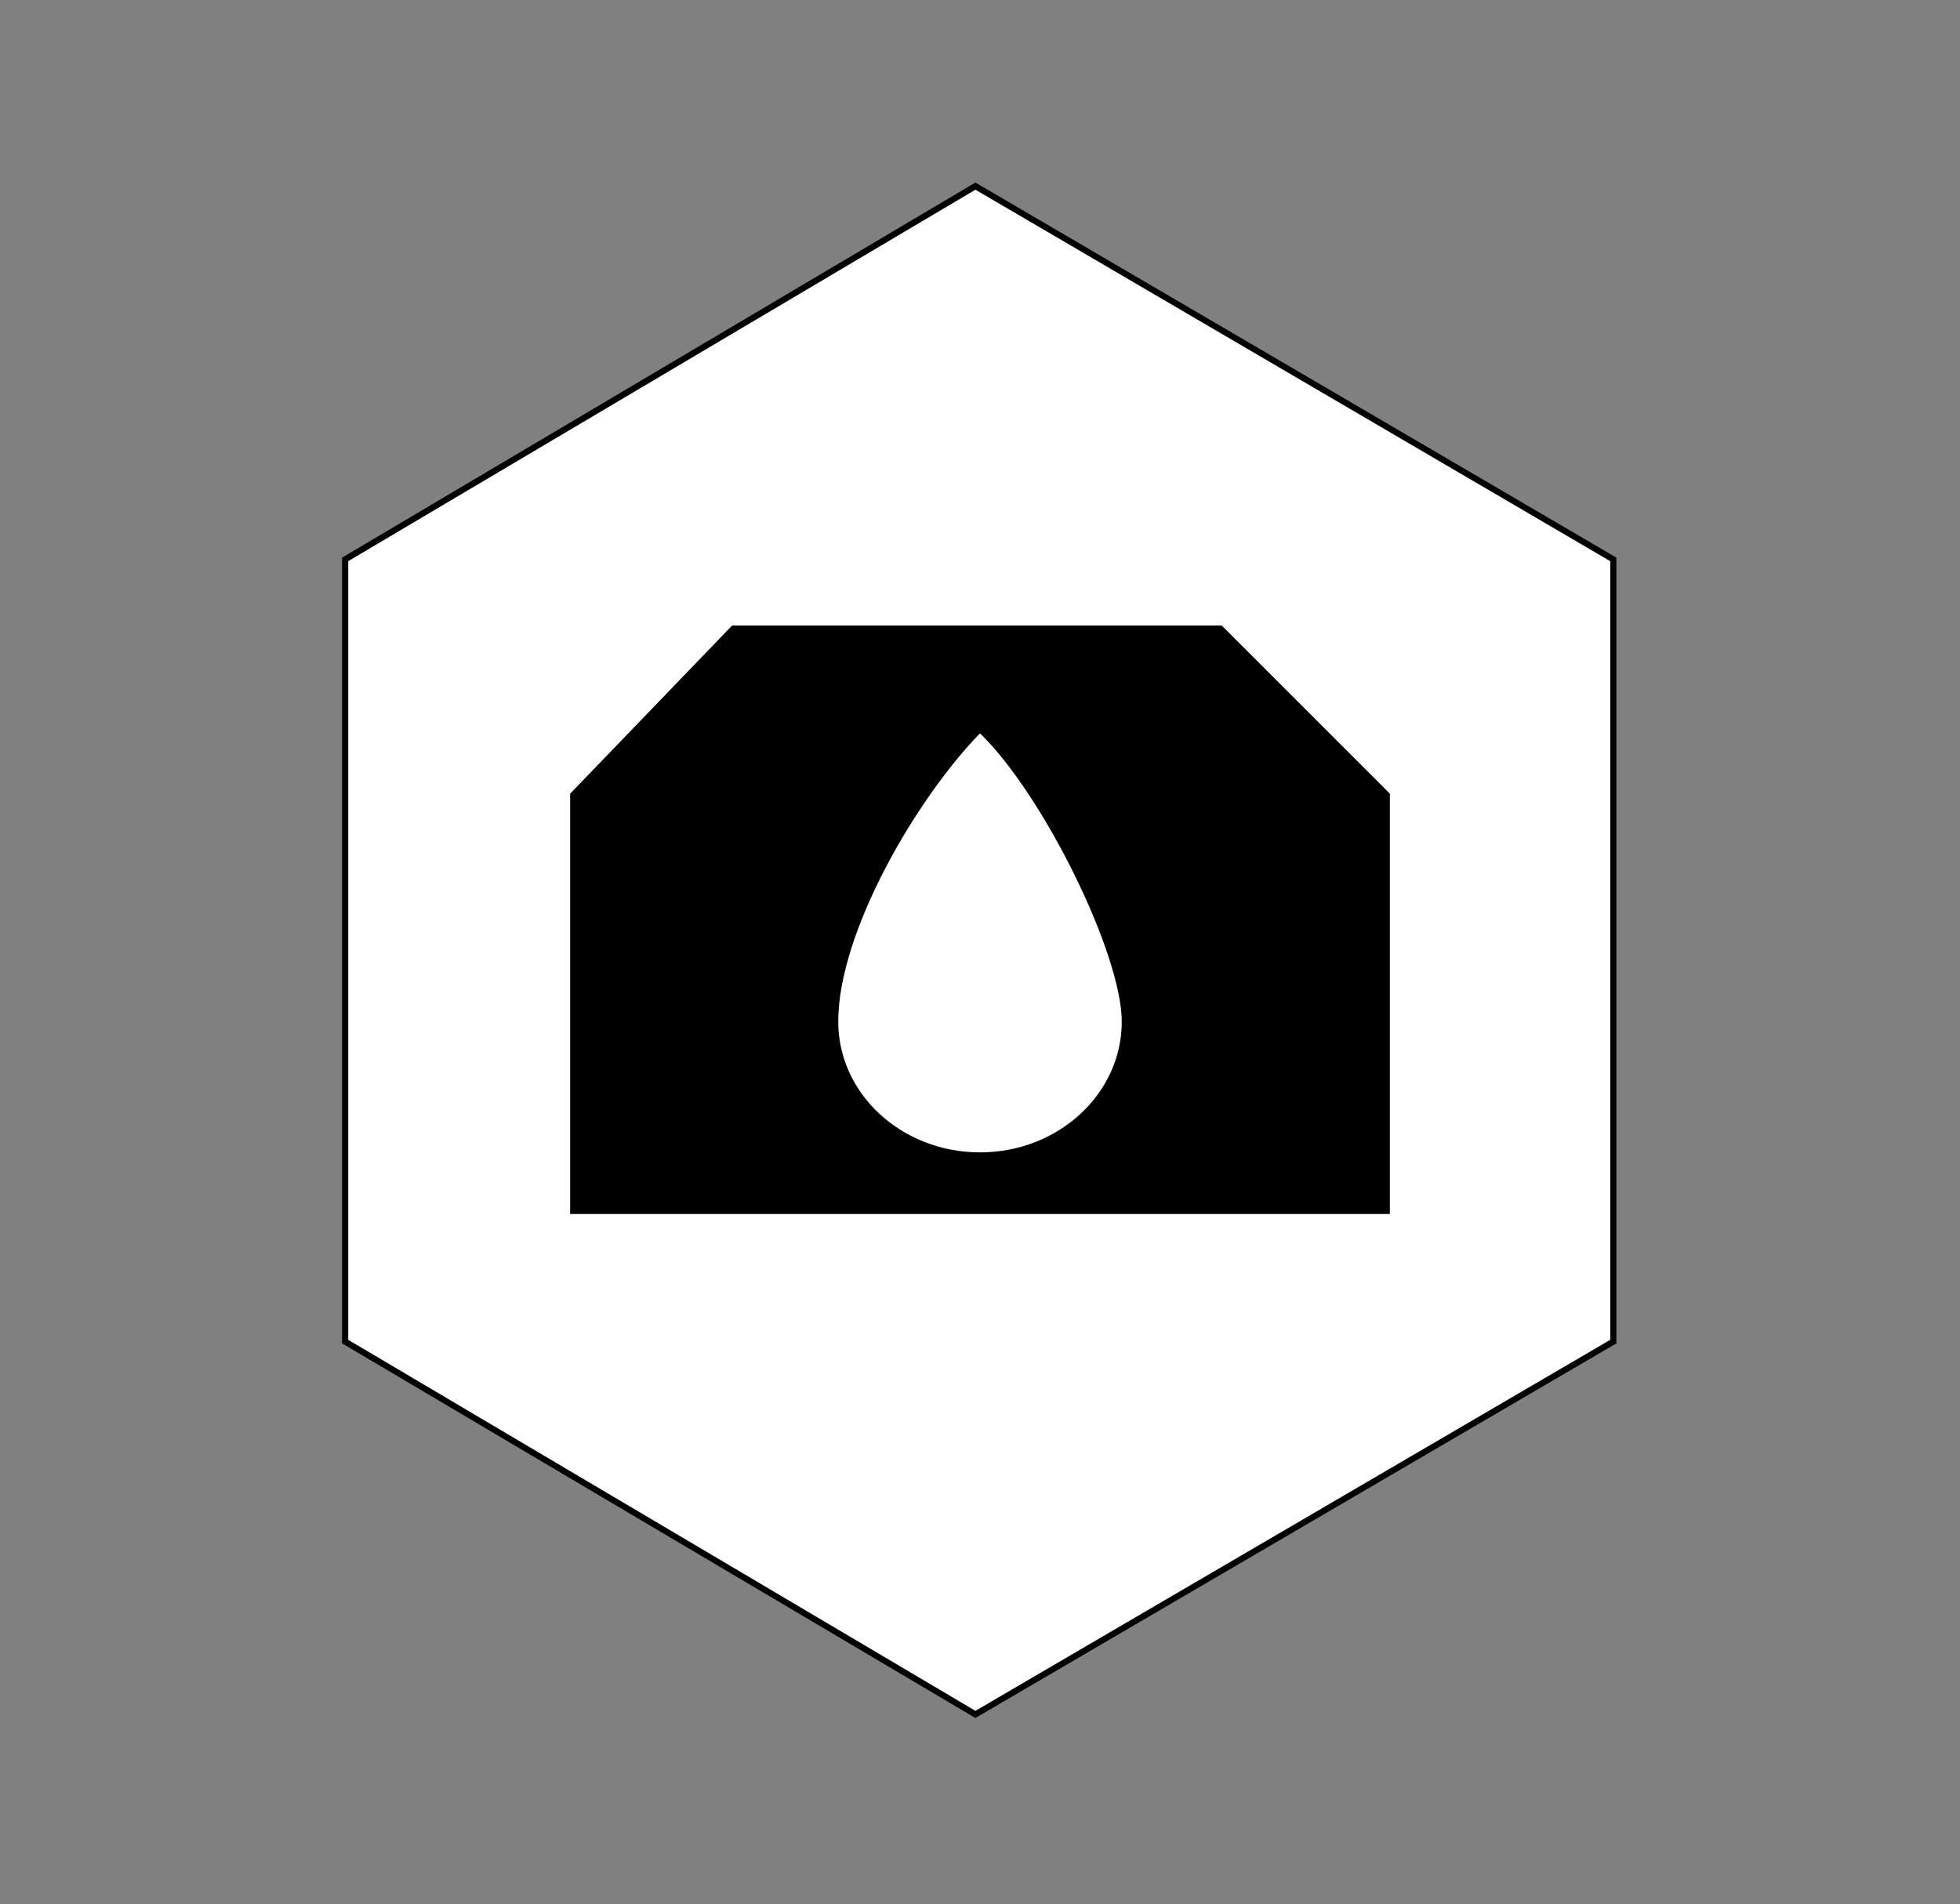 <svg width="318" height="309" viewBox="0 0 318 309" fill="none" xmlns="http://www.w3.org/2000/svg">
<rect x="0" y="0" width="318" height="309" fill="#808080" stroke="none"/>
<path d="M55.998 90.775L158.255 30.204L261.755 90.775L261.755 217.704L158.255 278.204L55.998 217.704L55.998 90.775Z" fill="white" stroke="black"/>
<path d="M225 129L198 102H119L93 129V196.5H225V129Z" fill="black" stroke="black"/>
<path d="M182 165.784C182 177.501 171.703 187 159 187C146.297 187 136 177.501 136 165.784C136 151.096 148.903 129.336 159 119C169.379 129.064 182 154.904 182 165.784Z" fill="white"/>
</svg>
